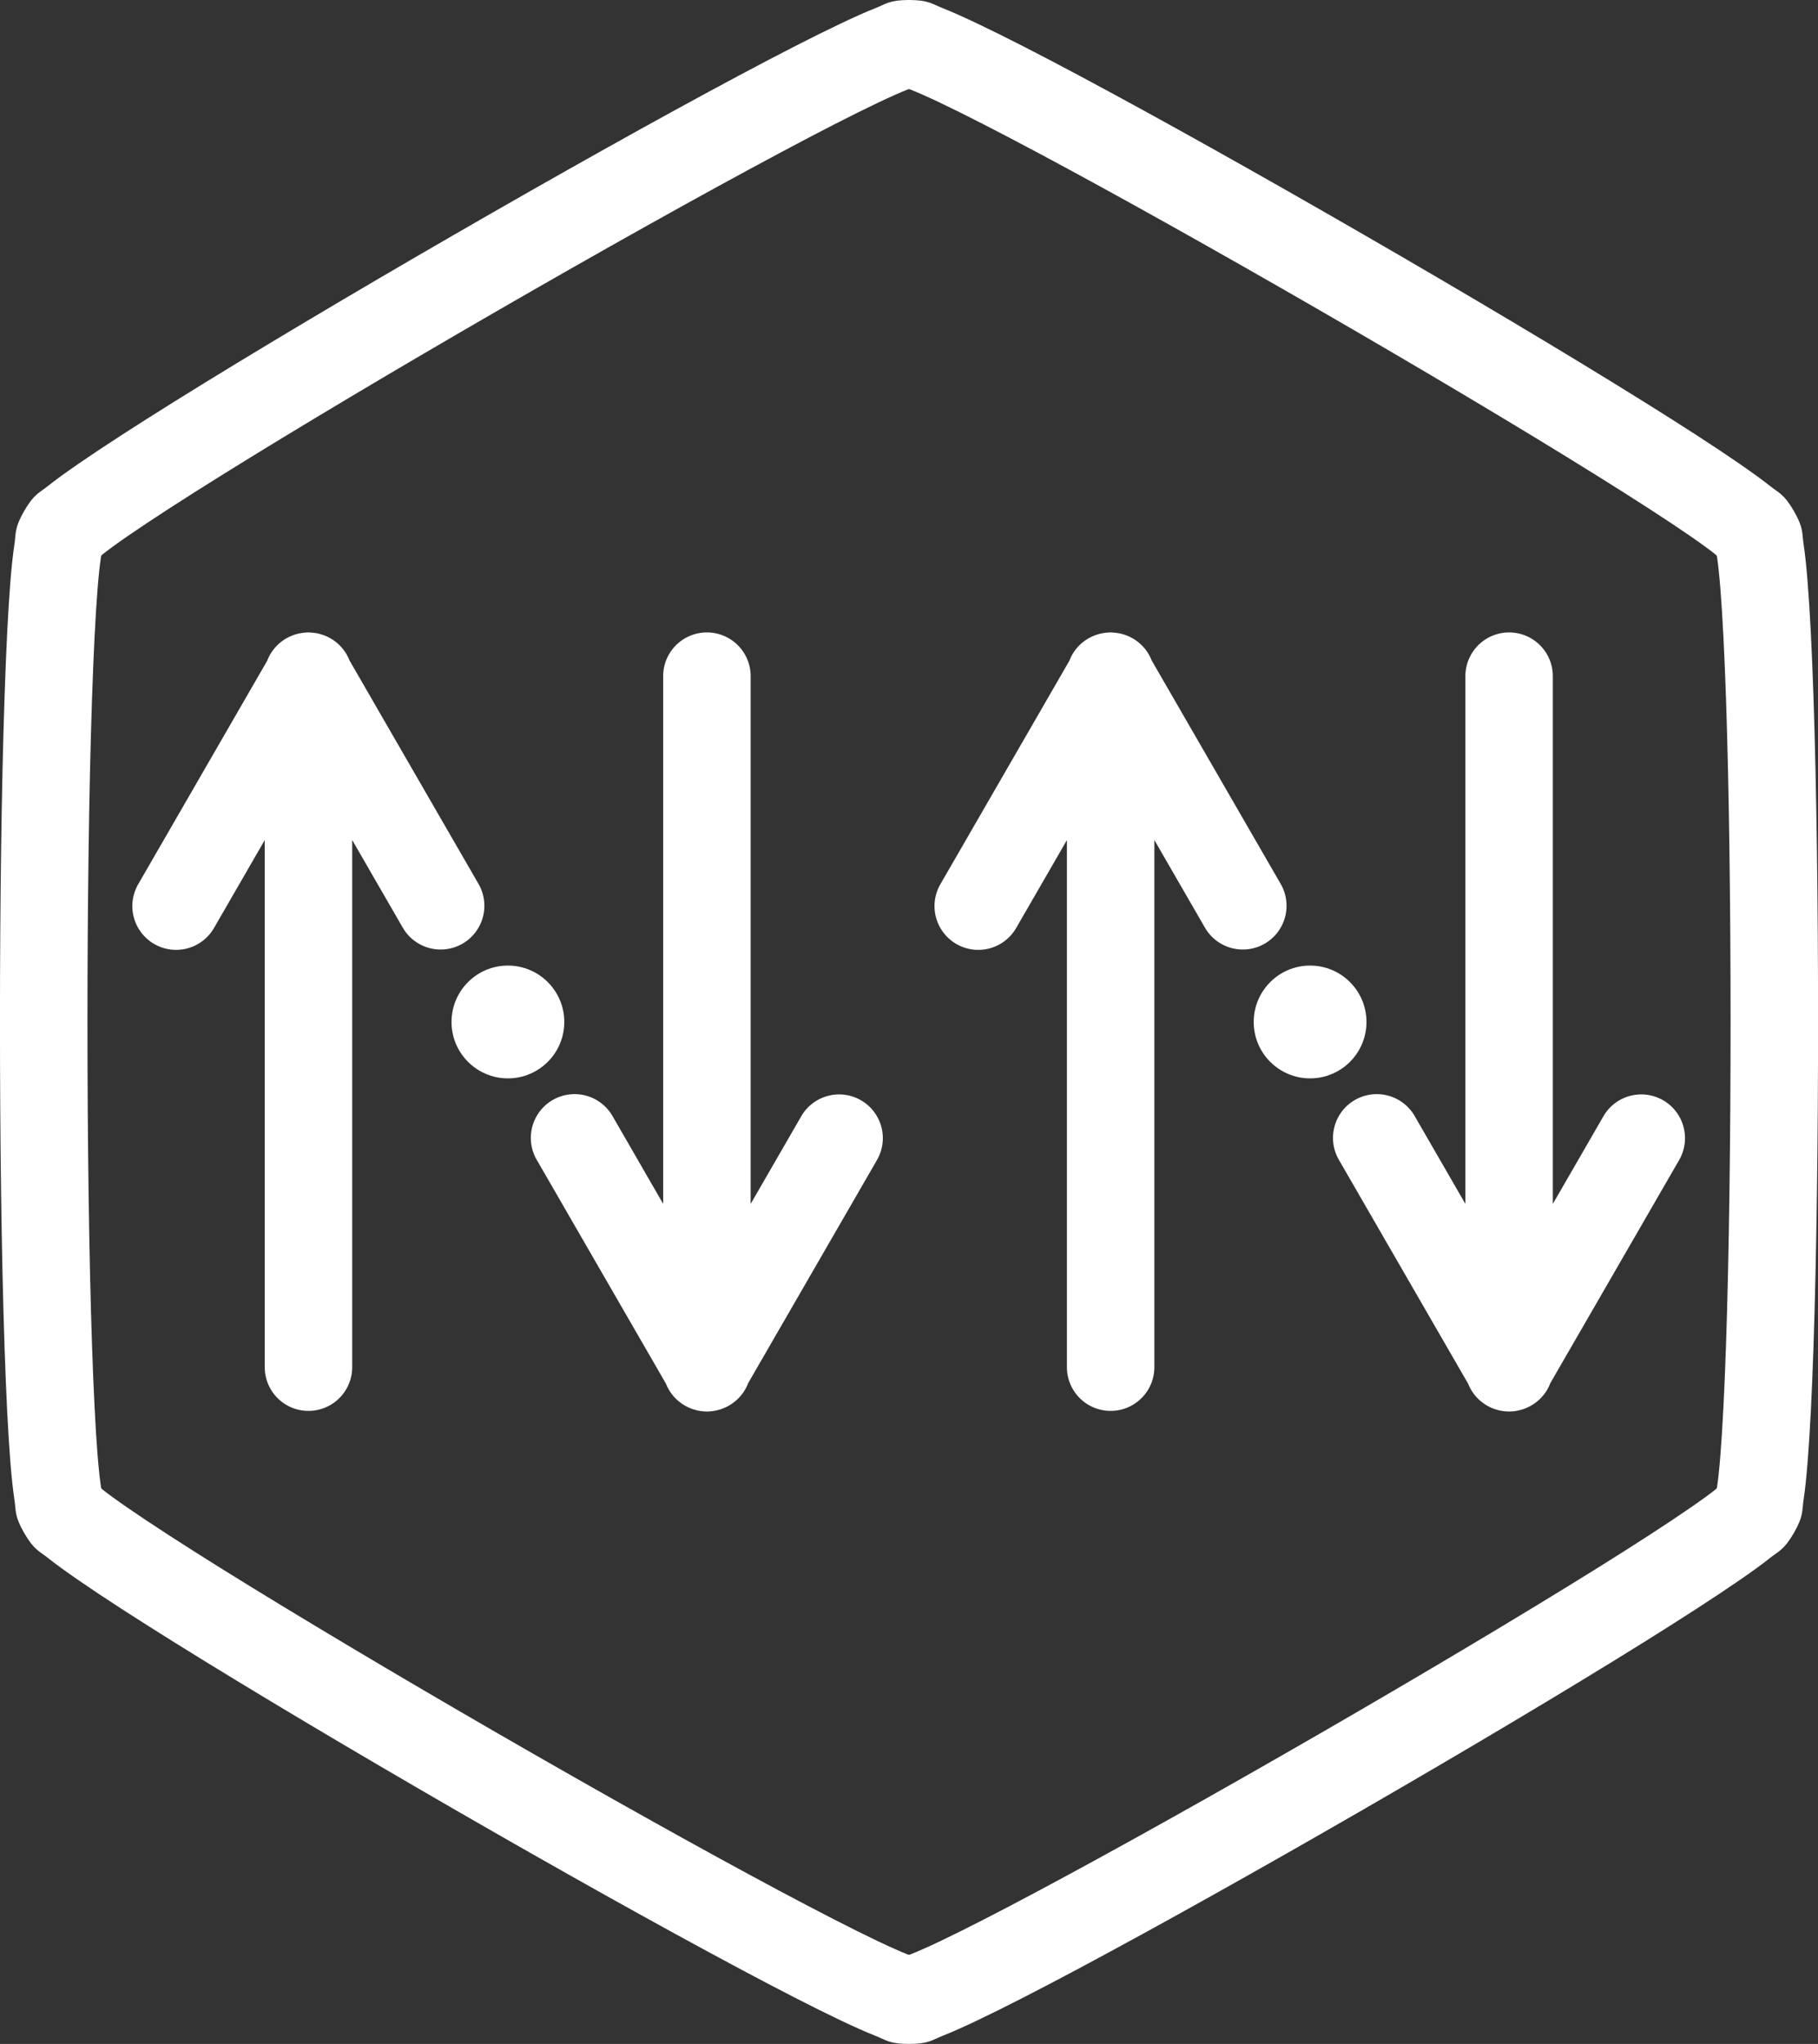 <?xml version="1.0" encoding="UTF-8" standalone="no"?>
<!-- Created with Inkscape (http://www.inkscape.org/) -->

<svg
   xmlns:dc="http://purl.org/dc/elements/1.1/"
   xmlns:cc="http://creativecommons.org/ns#"
   xmlns:rdf="http://www.w3.org/1999/02/22-rdf-syntax-ns#"
   xmlns:svg="http://www.w3.org/2000/svg"
   xmlns="http://www.w3.org/2000/svg"
   xmlns:sodipodi="http://sodipodi.sourceforge.net/DTD/sodipodi-0.dtd"
   xmlns:inkscape="http://www.inkscape.org/namespaces/inkscape"
   width="62.361mm"
   height="70.092mm"
   viewBox="0 0 62.361 70.092"
   version="1.1"
   id="svg8"
   inkscape:version="0.92.5 (2060ec1f9f, 2020-04-08)"
   sodipodi:docname="logo.svg">
  <rect x="0" y="0" width="62.361" height="70.092" fill="#333333" stroke="none"/>
  <defs
     id="defs2" />
  <sodipodi:namedview
     id="base"
     pagecolor="#ffffff"
     bordercolor="#666666"
     borderopacity="1.0"
     inkscape:pageopacity="0.0"
     inkscape:pageshadow="2"
     inkscape:zoom="2.4018621"
     inkscape:cx="132.06836"
     inkscape:cy="106.83777"
     inkscape:document-units="mm"
     inkscape:current-layer="layer1"
     showgrid="false"
     showguides="true"
     inkscape:guide-bbox="true"
     inkscape:window-width="1920"
     inkscape:window-height="1016"
     inkscape:window-x="0"
     inkscape:window-y="0"
     inkscape:window-maximized="1">
    <sodipodi:guide
       position="33.883,42.958"
       orientation="-0.866,0.5"
       id="guide881"
       inkscape:locked="false"
       inkscape:label=""
       inkscape:color="rgb(0,0,255)" />
    <sodipodi:guide
       position="31.18,61.94"
       orientation="1,0"
       id="guide989"
       inkscape:locked="false" />
    <sodipodi:guide
       position="63.032,35.046"
       orientation="0,1"
       id="guide991"
       inkscape:locked="false" />
    <sodipodi:guide
       position="17.422,52.984"
       orientation="1,0"
       id="guide1051"
       inkscape:locked="false" />
    <sodipodi:guide
       position="44.938,53.295"
       orientation="1,0"
       id="guide1057"
       inkscape:locked="false" />
    <sodipodi:guide
       position="38.224,23.243"
       orientation="0,1"
       id="guide1111"
       inkscape:locked="false" />
    <sodipodi:guide
       position="53.843,47.34"
       orientation="0,1"
       id="guide1113"
       inkscape:locked="false" />
  </sodipodi:namedview>
  <g
     inkscape:groupmode="layer"
     id="layer3"
     inkscape:label="Fundo"
     style="display:none"
     sodipodi:insensitive="true"
     transform="translate(-7.11e-4,-2.48e-4)">
    <rect
       style="fill:#8bc34a;fill-opacity:1;stroke:none;stroke-width:3;stroke-linecap:round;stroke-linejoin:bevel;stroke-miterlimit:4;stroke-dasharray:none;stroke-opacity:1;paint-order:normal"
       id="rect1116"
       width="228.467"
       height="87.906"
       x="-12.999"
       y="-7.239" />
  </g>
  <g
     inkscape:label="Camada 1"
     inkscape:groupmode="layer"
     id="layer1"
     style="display:inline"
     transform="translate(-31.82,-29.699)">
    <g
       id="g1139"
       style="fill:#ffffff;fill-opacity:1">
      <g
         transform="matrix(-1,0,0,1,126.001,0)"
         id="g1049"
         style="fill:#ffffff;fill-opacity:1">
        <path
           inkscape:connector-curvature="0"
           id="path953"
           d="m 42.393,51.387 a 1.5,1.5 0 0 0 -1.477,1.521 v 18.076 l -1.73,-2.996 a 1.5,1.5 0 1 0 -2.598,1.5 l 4.414,7.643 0.002,0.006 a 1.5,1.5 0 0 0 0.848,0.855 1.5,1.5 0 0 0 0.125,0.045 1.5,1.5 0 0 0 0.068,0.018 1.5,1.5 0 0 0 0.066,0.016 1.5,1.5 0 0 0 0.119,0.02 1.5,1.5 0 0 0 0.012,0.002 1.5,1.5 0 0 0 0.004,0 1.5,1.5 0 0 0 0.238,0.008 1.5,1.5 0 0 0 0.148,-0.014 1.5,1.5 0 0 0 0.143,-0.027 1.5,1.5 0 0 0 0.006,-0.002 1.5,1.5 0 0 0 0.023,-0.008 1.5,1.5 0 0 0 0.09,-0.025 1.5,1.5 0 0 0 0.26,-0.115 1.5,1.5 0 0 0 0.666,-0.758 l 4.424,-7.662 a 1.501,1.501 0 1 0 -2.6,-1.5 l -1.729,2.994 V 52.908 a 1.5,1.5 0 0 0 -1.523,-1.521 z"
           style="color:#000000;font-style:normal;font-variant:normal;font-weight:normal;font-stretch:normal;font-size:medium;line-height:normal;font-family:sans-serif;font-variant-ligatures:normal;font-variant-position:normal;font-variant-caps:normal;font-variant-numeric:normal;font-variant-alternates:normal;font-feature-settings:normal;text-indent:0;text-align:start;text-decoration:none;text-decoration-line:none;text-decoration-style:solid;text-decoration-color:#000000;letter-spacing:normal;word-spacing:normal;text-transform:none;writing-mode:lr-tb;direction:ltr;text-orientation:mixed;dominant-baseline:auto;baseline-shift:baseline;text-anchor:start;white-space:normal;shape-padding:0;clip-rule:nonzero;display:inline;overflow:visible;visibility:visible;opacity:1;isolation:auto;mix-blend-mode:normal;color-interpolation:sRGB;color-interpolation-filters:linearRGB;solid-color:#000000;solid-opacity:1;vector-effect:none;fill:#ffffff;fill-opacity:1;fill-rule:nonzero;stroke:none;stroke-width:3;stroke-linecap:round;stroke-linejoin:miter;stroke-miterlimit:4;stroke-dasharray:none;stroke-dashoffset:0;stroke-opacity:1;color-rendering:auto;image-rendering:auto;shape-rendering:auto;text-rendering:auto;enable-background:accumulate" />
        <path
           inkscape:connector-curvature="0"
           id="path955"
           d="m 56.061,51.387 a 1.5,1.5 0 0 0 -0.045,0.004 1.5,1.5 0 0 0 -0.031,0.002 1.5,1.5 0 0 0 -0.027,0.002 1.5,1.5 0 0 0 -0.092,0.01 1.5,1.5 0 0 0 -0.137,0.025 1.5,1.5 0 0 0 -0.086,0.025 1.5,1.5 0 0 0 -0.027,0.008 1.5,1.5 0 0 0 -0.137,0.051 1.5,1.5 0 0 0 -0.133,0.066 1.5,1.5 0 0 0 -0.67,0.768 l -4.42,7.654 a 1.5,1.5 0 1 0 2.598,1.5 l 1.73,-2.996 v 18.076 a 1.5,1.5 0 1 0 3,0 v -18.074 l 1.729,2.994 a 1.501,1.501 0 1 0 2.6,-1.5 l -4.414,-7.645 a 1.5,1.5 0 0 0 -0.715,-0.799 1.5,1.5 0 0 0 -0.137,-0.062 1.5,1.5 0 0 0 -0.137,-0.047 1.5,1.5 0 0 0 -0.004,-0.002 1.5,1.5 0 0 0 -0.102,-0.025 1.5,1.5 0 0 0 -0.014,-0.002 1.5,1.5 0 0 0 -0.121,-0.02 1.5,1.5 0 0 0 -0.012,-0.002 1.5,1.5 0 0 0 -0.004,0 1.5,1.5 0 0 0 -0.146,-0.01 1.5,1.5 0 0 0 -0.047,-0.002 z"
           style="color:#000000;font-style:normal;font-variant:normal;font-weight:normal;font-stretch:normal;font-size:medium;line-height:normal;font-family:sans-serif;font-variant-ligatures:normal;font-variant-position:normal;font-variant-caps:normal;font-variant-numeric:normal;font-variant-alternates:normal;font-feature-settings:normal;text-indent:0;text-align:start;text-decoration:none;text-decoration-line:none;text-decoration-style:solid;text-decoration-color:#000000;letter-spacing:normal;word-spacing:normal;text-transform:none;writing-mode:lr-tb;direction:ltr;text-orientation:mixed;dominant-baseline:auto;baseline-shift:baseline;text-anchor:start;white-space:normal;shape-padding:0;clip-rule:nonzero;display:inline;overflow:visible;visibility:visible;opacity:1;isolation:auto;mix-blend-mode:normal;color-interpolation:sRGB;color-interpolation-filters:linearRGB;solid-color:#000000;solid-opacity:1;vector-effect:none;fill:#ffffff;fill-opacity:1;fill-rule:nonzero;stroke:none;stroke-width:3;stroke-linecap:round;stroke-linejoin:miter;stroke-miterlimit:4;stroke-dasharray:none;stroke-dashoffset:0;stroke-opacity:1;color-rendering:auto;image-rendering:auto;shape-rendering:auto;text-rendering:auto;enable-background:accumulate" />
      </g>
      <g
         transform="matrix(-1,0,0,1,126.001,0)"
         id="g1055"
         style="fill:#ffffff;fill-opacity:1">
        <path
           style="color:#000000;font-style:normal;font-variant:normal;font-weight:normal;font-stretch:normal;font-size:medium;line-height:normal;font-family:sans-serif;font-variant-ligatures:normal;font-variant-position:normal;font-variant-caps:normal;font-variant-numeric:normal;font-variant-alternates:normal;font-feature-settings:normal;text-indent:0;text-align:start;text-decoration:none;text-decoration-line:none;text-decoration-style:solid;text-decoration-color:#000000;letter-spacing:normal;word-spacing:normal;text-transform:none;writing-mode:lr-tb;direction:ltr;text-orientation:mixed;dominant-baseline:auto;baseline-shift:baseline;text-anchor:start;white-space:normal;shape-padding:0;clip-rule:nonzero;display:inline;overflow:visible;visibility:visible;opacity:1;isolation:auto;mix-blend-mode:normal;color-interpolation:sRGB;color-interpolation-filters:linearRGB;solid-color:#000000;solid-opacity:1;vector-effect:none;fill:#ffffff;fill-opacity:1;fill-rule:nonzero;stroke:none;stroke-width:3;stroke-linecap:round;stroke-linejoin:miter;stroke-miterlimit:4;stroke-dasharray:none;stroke-dashoffset:0;stroke-opacity:1;color-rendering:auto;image-rendering:auto;shape-rendering:auto;text-rendering:auto;enable-background:accumulate"
           d="m 69.909,51.387 a 1.5,1.5 0 0 0 -1.477,1.521 v 18.076 l -1.73,-2.996 a 1.5,1.5 0 1 0 -2.598,1.5 l 4.414,7.643 0.002,0.006 a 1.5,1.5 0 0 0 0.848,0.855 1.5,1.5 0 0 0 0.125,0.045 1.5,1.5 0 0 0 0.068,0.018 1.5,1.5 0 0 0 0.066,0.016 1.5,1.5 0 0 0 0.119,0.02 1.5,1.5 0 0 0 0.012,0.002 1.5,1.5 0 0 0 0.004,0 1.5,1.5 0 0 0 0.238,0.008 1.5,1.5 0 0 0 0.148,-0.014 1.5,1.5 0 0 0 0.143,-0.027 1.5,1.5 0 0 0 0.006,-0.002 1.5,1.5 0 0 0 0.023,-0.008 1.5,1.5 0 0 0 0.09,-0.025 1.5,1.5 0 0 0 0.26,-0.115 1.5,1.5 0 0 0 0.666,-0.758 l 4.424,-7.662 a 1.501,1.501 0 1 0 -2.6,-1.5 L 71.433,70.982 V 52.908 a 1.5,1.5 0 0 0 -1.523,-1.521 z"
           id="path963"
           inkscape:connector-curvature="0" />
        <path
           style="color:#000000;font-style:normal;font-variant:normal;font-weight:normal;font-stretch:normal;font-size:medium;line-height:normal;font-family:sans-serif;font-variant-ligatures:normal;font-variant-position:normal;font-variant-caps:normal;font-variant-numeric:normal;font-variant-alternates:normal;font-feature-settings:normal;text-indent:0;text-align:start;text-decoration:none;text-decoration-line:none;text-decoration-style:solid;text-decoration-color:#000000;letter-spacing:normal;word-spacing:normal;text-transform:none;writing-mode:lr-tb;direction:ltr;text-orientation:mixed;dominant-baseline:auto;baseline-shift:baseline;text-anchor:start;white-space:normal;shape-padding:0;clip-rule:nonzero;display:inline;overflow:visible;visibility:visible;opacity:1;isolation:auto;mix-blend-mode:normal;color-interpolation:sRGB;color-interpolation-filters:linearRGB;solid-color:#000000;solid-opacity:1;vector-effect:none;fill:#ffffff;fill-opacity:1;fill-rule:nonzero;stroke:none;stroke-width:3;stroke-linecap:round;stroke-linejoin:miter;stroke-miterlimit:4;stroke-dasharray:none;stroke-dashoffset:0;stroke-opacity:1;color-rendering:auto;image-rendering:auto;shape-rendering:auto;text-rendering:auto;enable-background:accumulate"
           d="m 83.577,51.387 a 1.5,1.5 0 0 0 -0.045,0.004 1.5,1.5 0 0 0 -0.031,0.002 1.5,1.5 0 0 0 -0.027,0.002 1.5,1.5 0 0 0 -0.092,0.01 1.5,1.5 0 0 0 -0.137,0.025 1.5,1.5 0 0 0 -0.086,0.025 1.5,1.5 0 0 0 -0.027,0.008 1.5,1.5 0 0 0 -0.137,0.051 1.5,1.5 0 0 0 -0.133,0.066 1.5,1.5 0 0 0 -0.67,0.768 l -4.42,7.654 a 1.5,1.5 0 1 0 2.598,1.5 l 1.73,-2.996 v 18.076 a 1.5,1.5 0 1 0 3,0 v -18.074 l 1.729,2.994 a 1.501,1.501 0 1 0 2.6,-1.5 L 85.015,52.357 a 1.5,1.5 0 0 0 -0.715,-0.799 1.5,1.5 0 0 0 -0.137,-0.062 1.5,1.5 0 0 0 -0.137,-0.047 1.5,1.5 0 0 0 -0.004,-0.002 1.5,1.5 0 0 0 -0.102,-0.025 1.5,1.5 0 0 0 -0.014,-0.002 1.5,1.5 0 0 0 -0.121,-0.02 1.5,1.5 0 0 0 -0.012,-0.002 1.5,1.5 0 0 0 -0.004,0 1.5,1.5 0 0 0 -0.146,-0.01 1.5,1.5 0 0 0 -0.047,-0.002 z"
           id="path965"
           inkscape:connector-curvature="0" />
      </g>
      <path
         inkscape:connector-curvature="0"
         id="path997"
         d="m 63,29.699 c 0.676,0 0.801,0.141 1.143,0.275 0.341,0.134 0.735,0.312 1.197,0.531 0.925,0.439 2.116,1.049 3.496,1.785 2.76,1.472 6.268,3.439 9.754,5.451 3.486,2.012 6.943,4.068 9.598,5.723 1.327,0.827 2.452,1.553 3.295,2.135 0.421,0.291 0.772,0.543 1.059,0.771 0.287,0.229 0.473,0.266 0.811,0.852 0.338,0.585 0.277,0.764 0.332,1.127 0.055,0.363 0.098,0.79 0.139,1.301 0.082,1.021 0.148,2.359 0.201,3.922 0.106,3.126 0.158,7.147 0.158,11.172 0,4.025 -0.052,8.047 -0.158,11.174 -0.053,1.563 -0.119,2.901 -0.201,3.922 -0.041,0.51 -0.084,0.938 -0.139,1.301 -0.055,0.363 0.006,0.542 -0.332,1.127 -0.338,0.585 -0.524,0.623 -0.811,0.852 -0.287,0.229 -0.637,0.481 -1.059,0.771 -0.843,0.581 -1.968,1.307 -3.295,2.135 -2.655,1.655 -6.112,3.71 -9.598,5.723 -3.486,2.012 -6.994,3.978 -9.754,5.449 -1.38,0.736 -2.571,1.348 -3.496,1.787 -0.462,0.22 -0.856,0.397 -1.197,0.531 -0.341,0.134 -0.467,0.275 -1.143,0.275 -0.676,0 -0.799,-0.141 -1.141,-0.275 -0.341,-0.134 -0.737,-0.312 -1.199,-0.531 -0.925,-0.439 -2.114,-1.051 -3.494,-1.787 -2.76,-1.472 -6.27,-3.437 -9.756,-5.449 -3.486,-2.012 -6.943,-4.068 -9.598,-5.723 -1.327,-0.827 -2.452,-1.553 -3.295,-2.135 -0.421,-0.291 -0.772,-0.543 -1.059,-0.771 -0.287,-0.229 -0.471,-0.266 -0.809,-0.852 -0.338,-0.585 -0.277,-0.764 -0.332,-1.127 -0.055,-0.363 -0.1,-0.79 -0.141,-1.301 -0.082,-1.021 -0.146,-2.359 -0.199,-3.922 -0.106,-3.126 -0.158,-7.149 -0.158,-11.174 0,-4.025 0.052,-8.046 0.158,-11.172 0.053,-1.563 0.117,-2.901 0.199,-3.922 0.041,-0.51 0.086,-0.938 0.141,-1.301 0.055,-0.363 -0.006,-0.542 0.332,-1.127 0.338,-0.585 0.522,-0.623 0.809,-0.852 0.287,-0.229 0.637,-0.481 1.059,-0.771 0.843,-0.581 1.968,-1.307 3.295,-2.135 2.655,-1.655 6.112,-3.71 9.598,-5.723 3.486,-2.012 6.995,-3.98 9.756,-5.451 1.38,-0.736 2.571,-1.346 3.496,-1.785 0.462,-0.22 0.856,-0.397 1.197,-0.531 0.341,-0.134 0.465,-0.275 1.141,-0.275 z m 0,3.057 c -0.019,0.006 -0.027,0.004 -0.045,0.012 -0.232,0.091 -0.581,0.245 -1.006,0.447 -0.851,0.404 -2.017,1.001 -3.373,1.725 -2.713,1.446 -6.203,3.401 -9.666,5.4 -3.463,1.999 -6.903,4.046 -9.512,5.672 -1.305,0.813 -2.402,1.522 -3.178,2.057 -0.388,0.267 -0.696,0.493 -0.891,0.648 -0.015,0.012 -0.017,0.02 -0.031,0.033 -0.004,0.019 -0.011,0.025 -0.014,0.045 -0.037,0.246 -0.08,0.626 -0.117,1.096 -0.075,0.939 -0.139,2.245 -0.191,3.781 -0.104,3.073 -0.156,7.074 -0.156,11.072 0,3.999 0.052,8 0.156,11.072 0.052,1.536 0.116,2.845 0.191,3.783 0.038,0.469 0.08,0.849 0.117,1.096 0.003,0.02 0.009,0.026 0.014,0.045 0.014,0.013 0.016,0.021 0.031,0.033 0.195,0.155 0.503,0.379 0.891,0.646 0.775,0.535 1.873,1.245 3.178,2.059 2.609,1.626 6.049,3.673 9.512,5.672 3.463,1.999 6.953,3.954 9.666,5.4 1.357,0.723 2.522,1.321 3.373,1.725 0.425,0.202 0.774,0.356 1.006,0.447 0.018,0.007 0.026,0.006 0.045,0.012 0.019,-0.006 0.026,-0.004 0.045,-0.012 0.232,-0.091 0.583,-0.245 1.008,-0.447 0.851,-0.404 2.015,-1.001 3.371,-1.725 2.713,-1.446 6.203,-3.401 9.666,-5.4 3.463,-1.999 6.903,-4.046 9.512,-5.672 1.305,-0.813 2.402,-1.524 3.178,-2.059 0.388,-0.267 0.696,-0.491 0.891,-0.646 0.016,-0.013 0.018,-0.021 0.033,-0.035 0.004,-0.019 0.011,-0.024 0.014,-0.043 0.037,-0.246 0.078,-0.626 0.115,-1.096 0.075,-0.939 0.141,-2.247 0.193,-3.783 0.104,-3.073 0.156,-7.074 0.156,-11.072 0,-3.999 -0.052,-8 -0.156,-11.072 -0.052,-1.536 -0.118,-2.843 -0.193,-3.781 -0.038,-0.469 -0.078,-0.849 -0.115,-1.096 -0.003,-0.019 -0.01,-0.024 -0.014,-0.043 -0.015,-0.014 -0.017,-0.022 -0.033,-0.035 C 90.475,48.561 90.167,48.336 89.779,48.068 89.004,47.534 87.906,46.825 86.602,46.012 83.992,44.385 80.553,42.339 77.09,40.34 73.627,38.341 70.137,36.386 67.424,34.939 66.067,34.216 64.903,33.619 64.053,33.215 63.627,33.013 63.277,32.859 63.045,32.768 63.026,32.76 63.019,32.762 63,32.756 Z"
         style="color:#000000;font-style:normal;font-variant:normal;font-weight:normal;font-stretch:normal;font-size:medium;line-height:normal;font-family:sans-serif;font-variant-ligatures:normal;font-variant-position:normal;font-variant-caps:normal;font-variant-numeric:normal;font-variant-alternates:normal;font-feature-settings:normal;text-indent:0;text-align:start;text-decoration:none;text-decoration-line:none;text-decoration-style:solid;text-decoration-color:#000000;letter-spacing:normal;word-spacing:normal;text-transform:none;writing-mode:lr-tb;direction:ltr;text-orientation:mixed;dominant-baseline:auto;baseline-shift:baseline;text-anchor:start;white-space:normal;shape-padding:0;clip-rule:nonzero;display:inline;overflow:visible;visibility:visible;opacity:1;isolation:auto;mix-blend-mode:normal;color-interpolation:sRGB;color-interpolation-filters:linearRGB;solid-color:#000000;solid-opacity:1;vector-effect:none;fill:#ffffff;fill-opacity:1;fill-rule:nonzero;stroke:none;stroke-width:3;stroke-linecap:round;stroke-linejoin:bevel;stroke-miterlimit:4;stroke-dasharray:none;stroke-dashoffset:0;stroke-opacity:1;paint-order:normal;color-rendering:auto;image-rendering:auto;shape-rendering:auto;text-rendering:auto;enable-background:accumulate" />
      <circle
         transform="scale(-1,1)"
         r="1.934"
         cy="64.745"
         cx="-76.759"
         id="path1059"
         style="fill:#ffffff;fill-opacity:1;stroke:none;stroke-width:3;stroke-linecap:round;stroke-linejoin:bevel;stroke-miterlimit:4;stroke-dasharray:none;stroke-opacity:1;paint-order:normal" />
      <circle
         transform="scale(-1,1)"
         style="fill:#ffffff;fill-opacity:1;stroke:none;stroke-width:3;stroke-linecap:round;stroke-linejoin:bevel;stroke-miterlimit:4;stroke-dasharray:none;stroke-opacity:1;paint-order:normal"
         id="circle1061"
         cx="-49.242"
         cy="64.745"
         r="1.934" />
    </g>
  </g>
  <g
     inkscape:groupmode="layer"
     id="layer2"
     inkscape:label="invisibles"
     style="display:none"
     transform="translate(-31.82,-29.699)">
    <rect
       inkscape:transform-center-x="0.10198172"
       y="76.162"
       x="54.161"
       height="0.433"
       width="0.433"
       id="rect934"
       style="display:inline;fill:#000000;fill-opacity:1;stroke:none;stroke-width:1.206;stroke-linecap:round;stroke-linejoin:bevel;stroke-miterlimit:4;stroke-dasharray:none;stroke-opacity:1;paint-order:stroke fill markers" />
    <rect
       style="display:inline;fill:#000000;fill-opacity:1;stroke:none;stroke-width:1.206;stroke-linecap:round;stroke-linejoin:bevel;stroke-miterlimit:4;stroke-dasharray:none;stroke-opacity:1;paint-order:stroke fill markers"
       id="rect918"
       width="0.433"
       height="0.433"
       x="73.096"
       y="37.477"
       inkscape:transform-center-x="0.088316186"
       transform="rotate(30)"
       inkscape:transform-center-y="-0.050990491" />
    <rect
       inkscape:transform-center-x="0.10198172"
       y="68.946"
       x="43.914"
       height="0.433"
       width="0.433"
       id="rect916"
       style="display:inline;fill:#000000;fill-opacity:1;stroke:none;stroke-width:1.206;stroke-linecap:round;stroke-linejoin:bevel;stroke-miterlimit:4;stroke-dasharray:none;stroke-opacity:1;paint-order:stroke fill markers" />
    <rect
       style="display:inline;fill:#000000;fill-opacity:1;stroke:none;stroke-width:1.206;stroke-linecap:round;stroke-linejoin:bevel;stroke-miterlimit:4;stroke-dasharray:none;stroke-opacity:1;paint-order:stroke fill markers"
       id="rect908"
       width="0.433"
       height="0.433"
       x="43.911"
       y="52.751"
       inkscape:transform-center-x="0.10198172" />
    <rect
       inkscape:transform-center-x="0.088316815"
       y="17.997"
       x="73.091"
       height="0.433"
       width="0.433"
       id="rect914"
       style="display:inline;fill:#000000;fill-opacity:1;stroke:none;stroke-width:1.206;stroke-linecap:round;stroke-linejoin:bevel;stroke-miterlimit:4;stroke-dasharray:none;stroke-opacity:1;paint-order:stroke fill markers"
       transform="rotate(30)"
       inkscape:transform-center-y="-0.050990295" />
    <path
       inkscape:connector-curvature="0"
       id="path824"
       d="M 115.321,55.329 V 79.003"
       style="display:inline;fill:none;stroke:#000000;stroke-width:3;stroke-linecap:butt;stroke-linejoin:miter;stroke-miterlimit:4;stroke-dasharray:none;stroke-opacity:1" />
    <path
       style="display:inline;fill:none;stroke:#000000;stroke-width:3;stroke-linecap:butt;stroke-linejoin:miter;stroke-miterlimit:4;stroke-dasharray:none;stroke-opacity:1"
       d="m 109.851,69.856 v 9.057"
       id="path826"
       inkscape:connector-curvature="0" />
    <g
       id="g1023"
       style="display:inline;stroke:#f44336;stroke-opacity:1">
      <path
         d="m 54.161,59.963 -9.953,17.249 m 9.953,-17.249 v 16.632"
         style="display:inline;fill:none;stroke:#f44336;stroke-width:0.265px;stroke-linecap:round;stroke-linejoin:miter;stroke-opacity:1"
         id="path957"
         inkscape:connector-curvature="0" />
      <path
         inkscape:connector-curvature="0"
         id="path959"
         style="display:inline;fill:none;stroke:#f44336;stroke-width:0.265px;stroke-linecap:round;stroke-linejoin:miter;stroke-opacity:1"
         d="m 44.348,69.38 9.953,-17.249 m -9.953,17.249 V 52.747" />
      <path
         inkscape:connector-curvature="0"
         id="path967"
         style="display:inline;fill:none;stroke:#f44336;stroke-width:0.265px;stroke-linecap:round;stroke-linejoin:miter;stroke-opacity:1"
         d="m 81.678,59.963 -9.953,17.249 m 9.953,-17.249 v 16.632" />
      <path
         d="m 71.864,69.38 9.953,-17.249 m -9.953,17.249 V 52.747"
         style="display:inline;fill:none;stroke:#f44336;stroke-width:0.265px;stroke-linecap:round;stroke-linejoin:miter;stroke-opacity:1"
         id="path969"
         inkscape:connector-curvature="0" />
    </g>
    <g
       style="display:inline"
       id="g949">
      <path
         inkscape:connector-curvature="0"
         id="path879"
         d="m 42.393,51.387 a 1.5,1.5 0 0 0 -1.477,1.521 v 18.076 l -1.73,-2.996 a 1.5,1.5 0 1 0 -2.598,1.5 l 4.414,7.643 0.002,0.006 a 1.5,1.5 0 0 0 0.848,0.855 1.5,1.5 0 0 0 0.125,0.045 1.5,1.5 0 0 0 0.068,0.018 1.5,1.5 0 0 0 0.066,0.016 1.5,1.5 0 0 0 0.119,0.02 1.5,1.5 0 0 0 0.012,0.002 1.5,1.5 0 0 0 0.004,0 1.5,1.5 0 0 0 0.238,0.008 1.5,1.5 0 0 0 0.148,-0.014 1.5,1.5 0 0 0 0.143,-0.027 1.5,1.5 0 0 0 0.006,-0.002 1.5,1.5 0 0 0 0.023,-0.008 1.5,1.5 0 0 0 0.09,-0.025 1.5,1.5 0 0 0 0.26,-0.115 1.5,1.5 0 0 0 0.666,-0.758 l 4.424,-7.662 a 1.501,1.501 0 1 0 -2.6,-1.5 l -1.729,2.994 V 52.908 a 1.5,1.5 0 0 0 -1.523,-1.521 z"
         style="color:#000000;font-style:normal;font-variant:normal;font-weight:normal;font-stretch:normal;font-size:medium;line-height:normal;font-family:sans-serif;font-variant-ligatures:normal;font-variant-position:normal;font-variant-caps:normal;font-variant-numeric:normal;font-variant-alternates:normal;font-feature-settings:normal;text-indent:0;text-align:start;text-decoration:none;text-decoration-line:none;text-decoration-style:solid;text-decoration-color:#000000;letter-spacing:normal;word-spacing:normal;text-transform:none;writing-mode:lr-tb;direction:ltr;text-orientation:mixed;dominant-baseline:auto;baseline-shift:baseline;text-anchor:start;white-space:normal;shape-padding:0;clip-rule:nonzero;display:inline;overflow:visible;visibility:visible;opacity:1;isolation:auto;mix-blend-mode:normal;color-interpolation:sRGB;color-interpolation-filters:linearRGB;solid-color:#000000;solid-opacity:1;vector-effect:none;fill:#000000;fill-opacity:1;fill-rule:nonzero;stroke:none;stroke-width:3;stroke-linecap:round;stroke-linejoin:miter;stroke-miterlimit:4;stroke-dasharray:none;stroke-dashoffset:0;stroke-opacity:1;color-rendering:auto;image-rendering:auto;shape-rendering:auto;text-rendering:auto;enable-background:accumulate" />
      <path
         inkscape:connector-curvature="0"
         id="path892"
         d="m 56.061,51.387 a 1.5,1.5 0 0 0 -0.045,0.004 1.5,1.5 0 0 0 -0.031,0.002 1.5,1.5 0 0 0 -0.027,0.002 1.5,1.5 0 0 0 -0.092,0.01 1.5,1.5 0 0 0 -0.137,0.025 1.5,1.5 0 0 0 -0.086,0.025 1.5,1.5 0 0 0 -0.027,0.008 1.5,1.5 0 0 0 -0.137,0.051 1.5,1.5 0 0 0 -0.133,0.066 1.5,1.5 0 0 0 -0.67,0.768 l -4.42,7.654 a 1.5,1.5 0 1 0 2.598,1.5 l 1.73,-2.996 v 18.076 a 1.5,1.5 0 1 0 3,0 v -18.074 l 1.729,2.994 a 1.501,1.501 0 1 0 2.6,-1.5 l -4.414,-7.645 a 1.5,1.5 0 0 0 -0.715,-0.799 1.5,1.5 0 0 0 -0.137,-0.062 1.5,1.5 0 0 0 -0.137,-0.047 1.5,1.5 0 0 0 -0.004,-0.002 1.5,1.5 0 0 0 -0.102,-0.025 1.5,1.5 0 0 0 -0.014,-0.002 1.5,1.5 0 0 0 -0.121,-0.02 1.5,1.5 0 0 0 -0.012,-0.002 1.5,1.5 0 0 0 -0.004,0 1.5,1.5 0 0 0 -0.146,-0.01 1.5,1.5 0 0 0 -0.047,-0.002 z"
         style="color:#000000;font-style:normal;font-variant:normal;font-weight:normal;font-stretch:normal;font-size:medium;line-height:normal;font-family:sans-serif;font-variant-ligatures:normal;font-variant-position:normal;font-variant-caps:normal;font-variant-numeric:normal;font-variant-alternates:normal;font-feature-settings:normal;text-indent:0;text-align:start;text-decoration:none;text-decoration-line:none;text-decoration-style:solid;text-decoration-color:#000000;letter-spacing:normal;word-spacing:normal;text-transform:none;writing-mode:lr-tb;direction:ltr;text-orientation:mixed;dominant-baseline:auto;baseline-shift:baseline;text-anchor:start;white-space:normal;shape-padding:0;clip-rule:nonzero;display:inline;overflow:visible;visibility:visible;opacity:1;isolation:auto;mix-blend-mode:normal;color-interpolation:sRGB;color-interpolation-filters:linearRGB;solid-color:#000000;solid-opacity:1;vector-effect:none;fill:#000000;fill-opacity:1;fill-rule:nonzero;stroke:none;stroke-width:3;stroke-linecap:round;stroke-linejoin:miter;stroke-miterlimit:4;stroke-dasharray:none;stroke-dashoffset:0;stroke-opacity:1;color-rendering:auto;image-rendering:auto;shape-rendering:auto;text-rendering:auto;enable-background:accumulate" />
      <path
         inkscape:connector-curvature="0"
         id="path936"
         style="display:inline;fill:none;stroke:#000000;stroke-width:0.265px;stroke-linecap:round;stroke-linejoin:miter;stroke-opacity:1"
         d="m 54.161,59.963 -9.953,17.249 m 9.953,-17.249 v 16.632" />
      <path
         d="m 44.348,69.38 9.953,-17.249 m -9.953,17.249 V 52.747"
         style="display:inline;fill:none;stroke:#000000;stroke-width:0.265px;stroke-linecap:round;stroke-linejoin:miter;stroke-opacity:1"
         id="path930"
         inkscape:connector-curvature="0" />
    </g>
  </g>
</svg>

